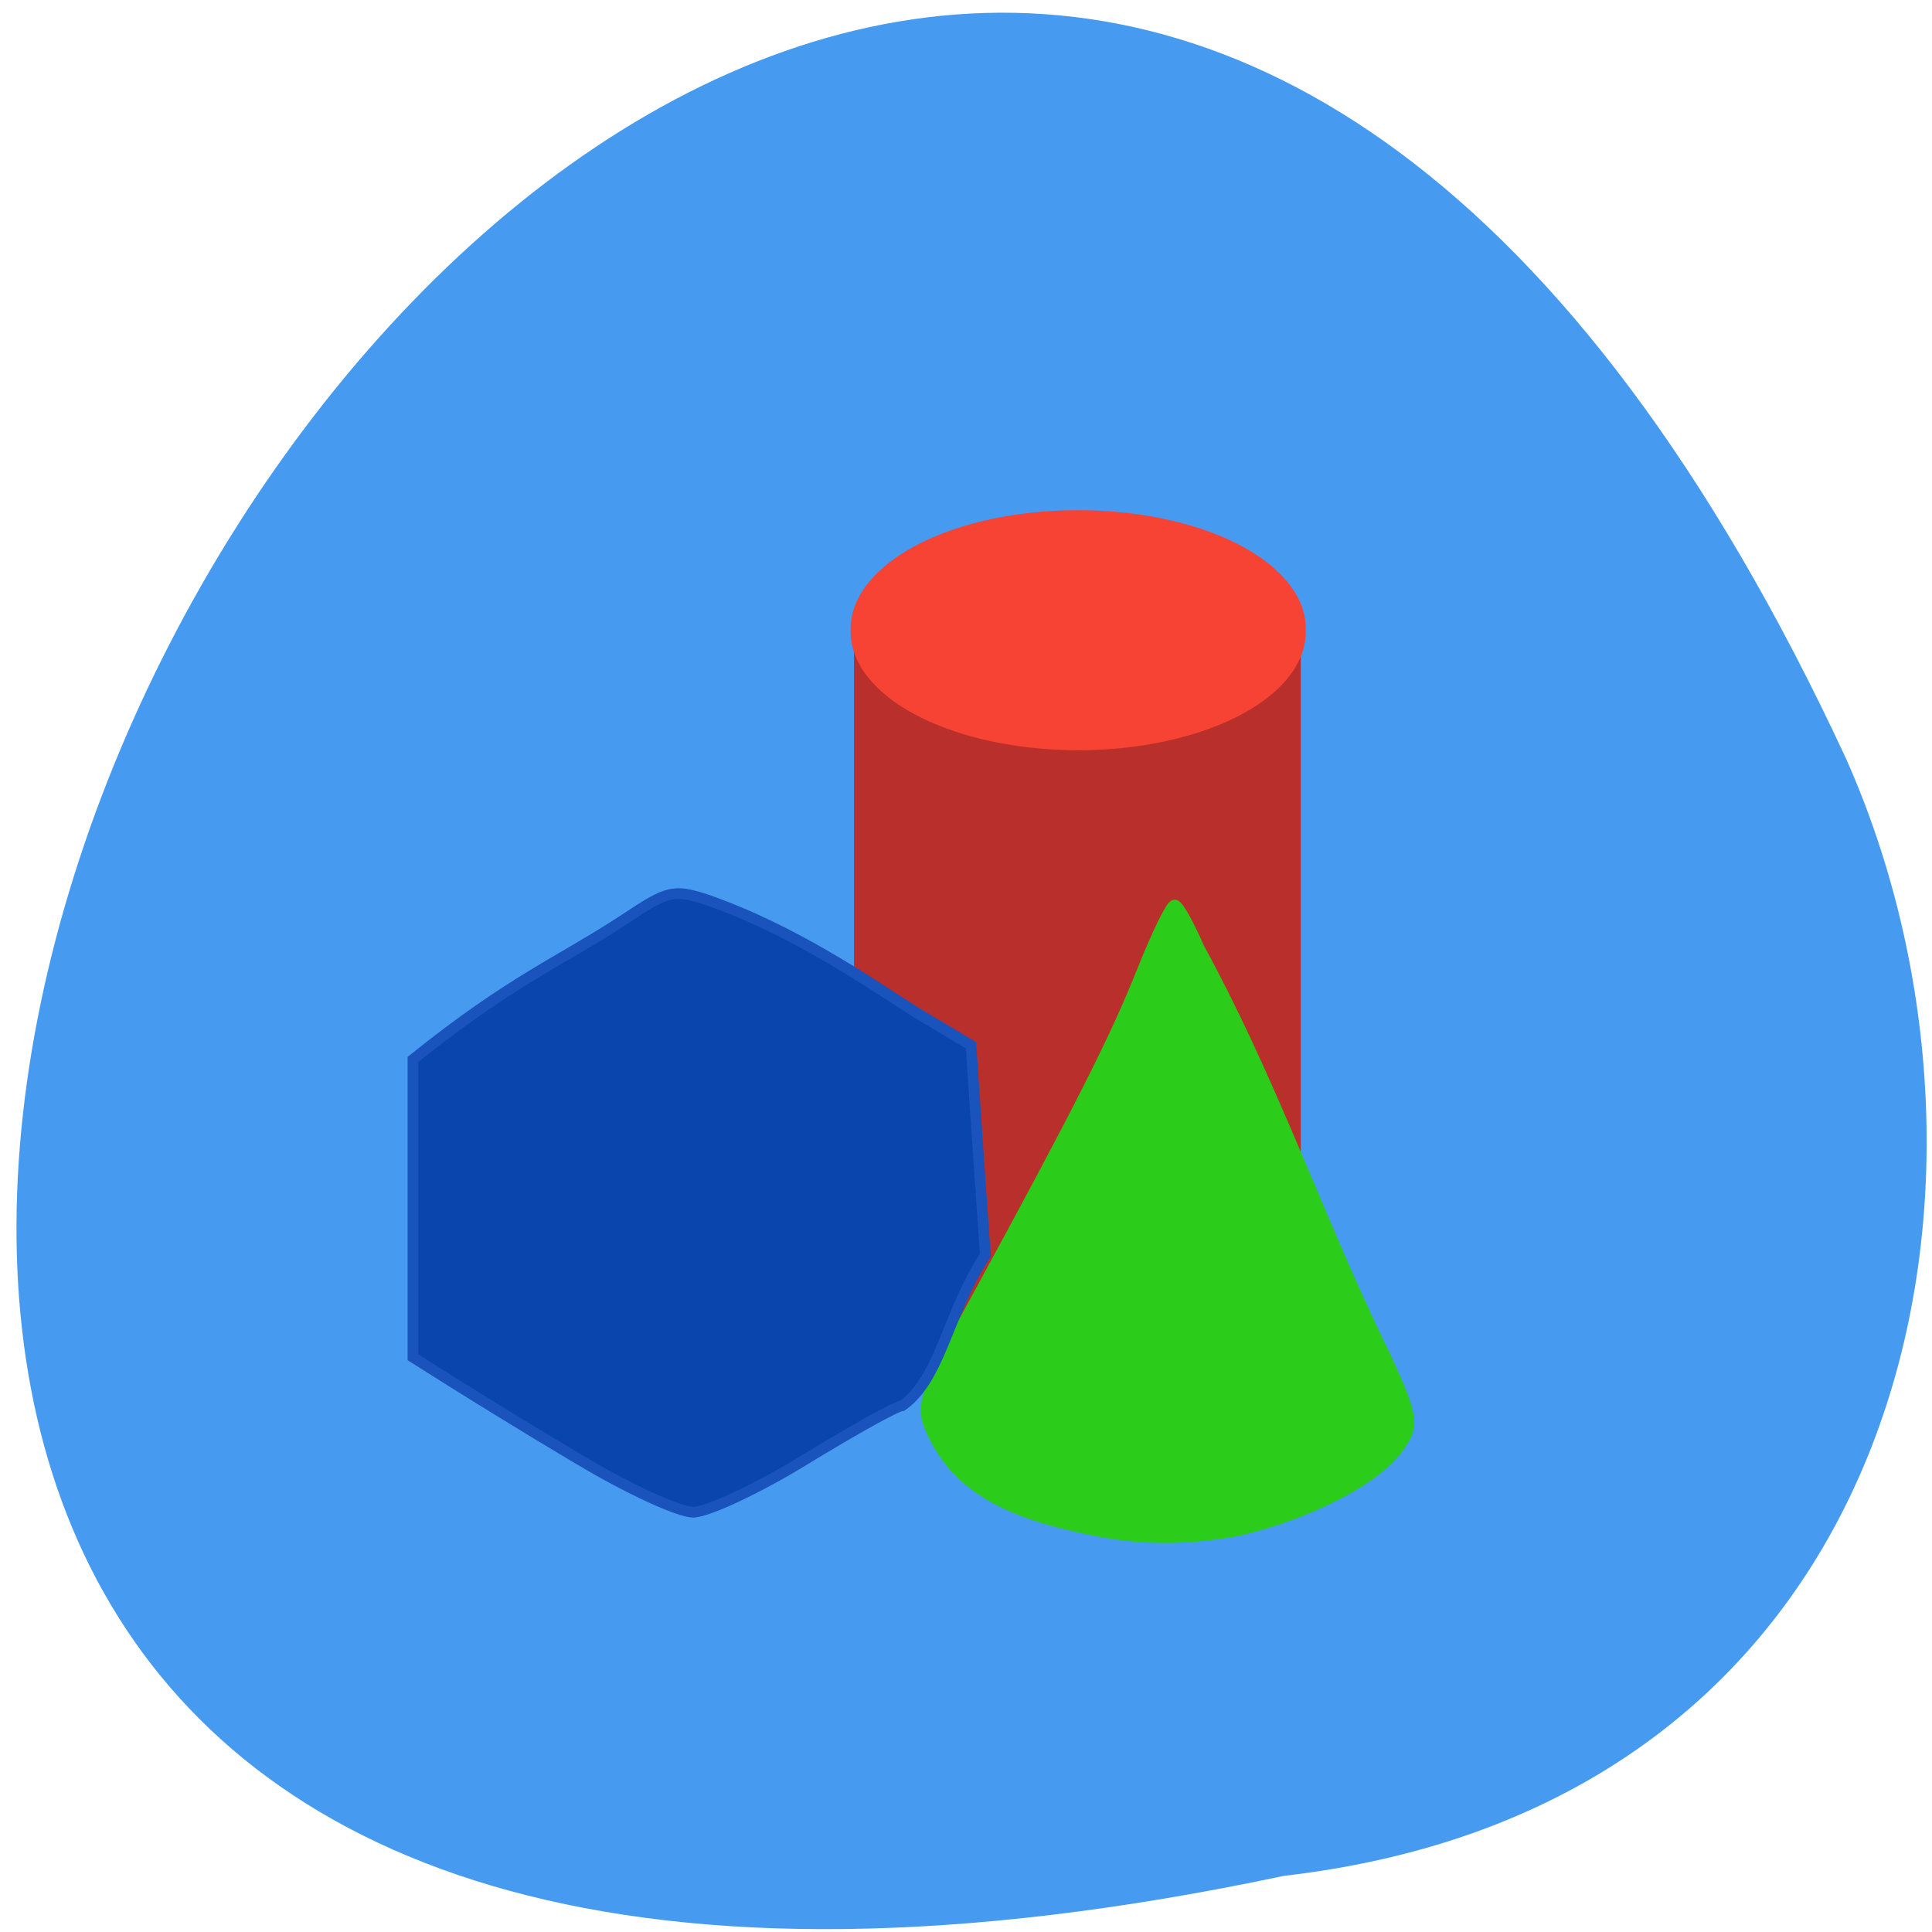 <svg xmlns="http://www.w3.org/2000/svg" viewBox="0 0 32 32"><path d="m 21.266 31.07 c -43.47 9.207 -8.813 -57.52 9.305 -18.516 c 3.113 6.973 1.117 17.313 -9.305 18.516" fill="#469bf1"/><g transform="scale(0.125)"><path d="m 125.13 75.19 h 35.22 c 6.344 0 11.5 5.219 11.5 11.656 v 78 c 0 6.438 -5.156 11.656 -11.5 11.656 h -35.22 c -6.344 0 -11.469 -5.219 -11.469 -11.656 v -78 c 0 -6.438 5.125 -11.656 11.469 -11.656" fill="#b92f2c" stroke="#b92f2c"/><path d="m 142.38 202.13 c -9.813 -2.188 -15.438 -5.75 -18.406 -11.594 c -2.125 -4.219 -1.938 -4.844 5.594 -18.625 c 13.5 -24.781 18.344 -34.375 21.875 -43.28 c 1.906 -4.75 3.781 -8.656 4.219 -8.625 c 0.406 0.031 1.813 2.563 3.156 5.656 c 8.813 16.09 15.13 33.719 22.375 49.28 c 6.188 12.875 6.375 13.594 4.03 16.844 c -2.938 4.156 -11.75 8.719 -21.12 10.938 c -9.5 1.719 -15.469 0.813 -21.719 -0.563" fill="#2ccc1a" stroke="#2ccc1a" stroke-width="1.581"/><path d="m 76.72 193.38 c -7.406 -4.406 -14.719 -8.906 -22 -13.531 v -39.469 c 13.219 -10.625 19.5 -12.938 28.22 -18.688 c 5.469 -3.656 6.344 -3.875 10.531 -2.531 c 11.688 4.03 21.594 10.969 27.719 14.875 l 7.469 4.469 l 0.938 13.906 l 0.969 13.906 c -5 7.594 -5.906 16.344 -11 19.938 c -0.688 0 -6.406 3.188 -12.75 7.06 c -6.344 3.906 -13.09 7.06 -14.969 7.06 c -1.875 0 -8.688 -3.125 -15.12 -7" fill="#0a45ad" stroke="#1953bb" stroke-width="1.415"/></g><path d="m 185.49 77.01 c 0.137 5.866 -6.05 11.296 -16.15 14.246 c -10.135 2.95 -22.641 2.95 -32.776 0 c -10.1 -2.95 -16.285 -8.38 -16.15 -14.246 c -0.137 -5.833 6.05 -11.296 16.15 -14.246 c 10.135 -2.95 22.641 -2.95 32.776 0 c 10.1 2.95 16.285 8.414 16.15 14.246" transform="matrix(0.114 0 0 0.117 0.422 1.428)" fill="#f64334" stroke="#f64334" stroke-width="1.063"/></svg>